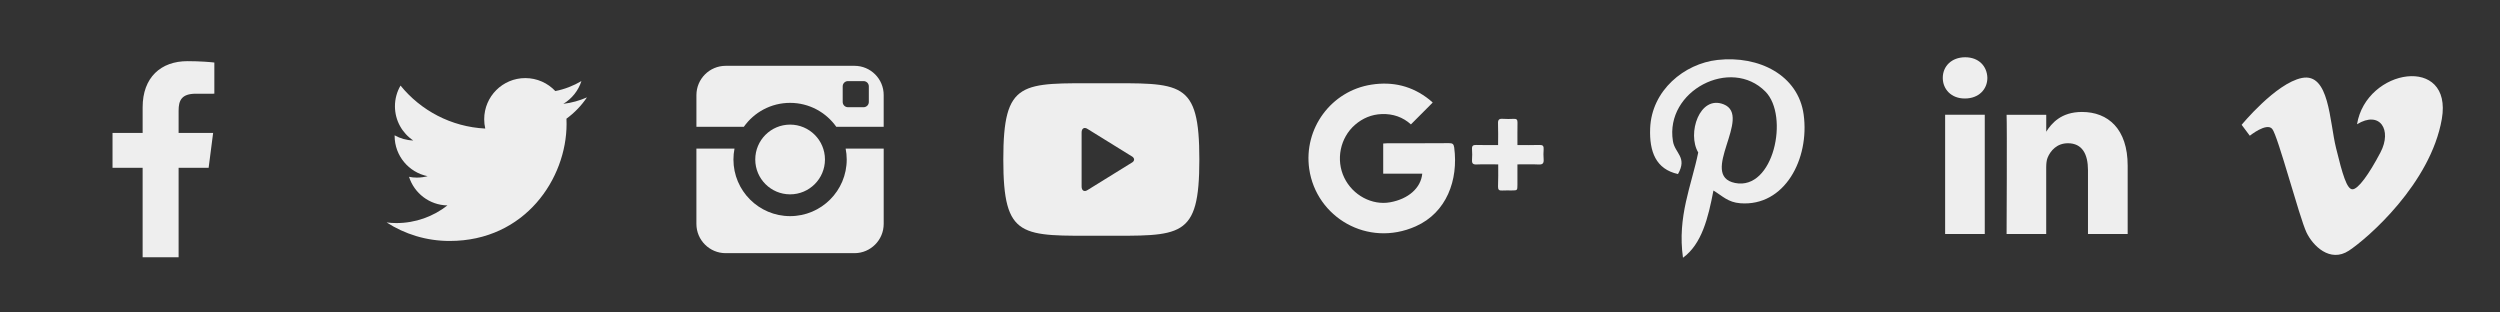 <?xml version="1.0" encoding="utf-8"?>
<!-- Generator: Adobe Illustrator 16.0.0, SVG Export Plug-In . SVG Version: 6.00 Build 0)  -->
<!DOCTYPE svg PUBLIC "-//W3C//DTD SVG 1.1//EN" "http://www.w3.org/Graphics/SVG/1.1/DTD/svg11.dtd">
<svg version="1.1" id="Capa_1" xmlns="http://www.w3.org/2000/svg" xmlns:xlink="http://www.w3.org/1999/xlink" x="0px" y="0px"
	 width="192px" height="24px" viewBox="0 0 192 24" enable-background="new 0 0 192 24" xml:space="preserve">
<rect x="0" y="0" width="192" height="24" fill="#333333" stroke="none"/>
<g>
	<path fill="#EEEEEE" d="M131.592,14.632c-0.4,2.101-0.895,4.111-2.339,5.163c-0.448-3.171,0.655-5.552,1.171-8.083
		c-0.871-1.47,0.109-4.43,1.95-3.701c2.267,0.898-1.962,5.466,0.88,6.042c2.963,0.596,4.172-5.145,2.333-7.016
		c-2.654-2.696-7.732-0.062-7.107,3.799c0.15,0.946,1.127,1.23,0.39,2.531c-1.699-0.376-2.206-1.716-2.138-3.505
		c0.108-2.927,2.632-4.976,5.168-5.258c3.199-0.358,6.203,1.174,6.62,4.188c0.469,3.399-1.451,7.084-4.869,6.818
		C132.706,15.532,132.318,15.075,131.592,14.632z"/>
	<path fill="#EEEEEE" d="M45.079,7.477c-0.568,0.251-1.176,0.421-1.815,0.499c0.653-0.393,1.153-1.011,1.389-1.749
		c-0.61,0.361-1.286,0.625-2.004,0.767c-0.578-0.613-1.397-0.997-2.306-0.997c-1.743,0-3.156,1.414-3.156,3.158
		c0,0.246,0.027,0.486,0.081,0.718c-2.625-0.132-4.952-1.388-6.507-3.3c-0.274,0.467-0.429,1.01-0.429,1.588
		c0,1.094,0.557,2.061,1.406,2.628c-0.517-0.018-1.005-0.157-1.431-0.396c0,0.015,0,0.025,0,0.04c0,1.53,1.088,2.807,2.533,3.098
		c-0.266,0.071-0.544,0.109-0.832,0.109c-0.203,0-0.402-0.019-0.595-0.061c0.401,1.26,1.567,2.173,2.95,2.197
		c-1.082,0.848-2.442,1.356-3.92,1.356c-0.255,0-0.506-0.016-0.752-0.05c1.395,0.9,3.054,1.424,4.839,1.424
		c5.809,0,8.983-4.813,8.983-8.983c0-0.137-0.003-0.272-0.009-0.408C44.119,8.665,44.655,8.11,45.079,7.477z"/>
	<path fill="#EEEEEE" d="M65.028,12.249c0,2.402-1.948,4.35-4.347,4.35c-2.403,0-4.353-1.948-4.353-4.35
		c0-0.286,0.029-0.566,0.081-0.835h-2.925v5.782c0,1.239,1.005,2.247,2.247,2.247h9.892c1.239,0,2.245-1.008,2.245-2.247v-5.782
		h-2.922C64.999,11.685,65.028,11.962,65.028,12.249z M65.625,5.055h-9.892c-1.242,0-2.248,1.007-2.248,2.25v2.433h3.641
		C57.915,8.625,59.21,7.9,60.679,7.9c1.466,0,2.764,0.729,3.548,1.838h3.64V7.305C67.872,6.062,66.866,5.055,65.625,5.055z
		 M66.726,7.833c0,0.221-0.181,0.401-0.403,0.401h-1.203c-0.222,0-0.401-0.183-0.401-0.401V6.63c0-0.222,0.182-0.401,0.401-0.401
		h1.203c0.224,0,0.403,0.18,0.403,0.401V7.833z M63.357,12.249c0-1.479-1.201-2.679-2.676-2.679c-1.48,0-2.677,1.201-2.677,2.679
		c0,1.478,1.198,2.677,2.677,2.677C62.157,14.926,63.357,13.727,63.357,12.249z"/>
	<path fill="#EEEEEE" d="M92.11,12.249c0,6.137-1.391,5.855-7.529,5.855c-6.14,0-7.527,0.28-7.527-5.855
		c0-6.137,1.389-5.854,7.527-5.854S92.11,6.113,92.11,12.249z M86.978,12.041l-3.454-2.138c-0.249-0.166-0.457-0.044-0.457,0.271
		v4.152c0,0.315,0.208,0.435,0.457,0.27l3.454-2.138c0,0,0.122-0.085,0.122-0.206C87.1,12.129,86.978,12.041,86.978,12.041z"/>
	<path fill="#EEEEEE" d="M163.405,12.72v5.249h-3.048v-4.897c0-1.23-0.439-2.071-1.542-2.071c-0.841,0-1.339,0.567-1.561,1.115
		c-0.079,0.194-0.105,0.469-0.105,0.741v5.112h-3.043c0,0,0.041-8.294,0-9.155h3.045v1.297c-0.007,0.009-0.015,0.021-0.017,0.029
		h0.017v-0.029c0.402-0.623,1.126-1.513,2.743-1.513C161.905,8.598,163.405,9.907,163.405,12.72 M150.928,4.398
		c-1.043,0-1.723,0.685-1.723,1.583c0,0.878,0.659,1.583,1.681,1.583h0.02c1.061,0,1.724-0.705,1.724-1.583
		C152.608,5.083,151.967,4.398,150.928,4.398 M149.386,17.969h3.044V8.813h-3.044V17.969z"/>
	<path id="f" fill="#EEEEEE" d="M13.717,19.756v-6.87h2.306l0.345-2.675h-2.651V8.5c0-0.775,0.215-1.303,1.327-1.303l1.418-0.001
		V4.802c-0.245-0.031-1.086-0.105-2.064-0.105c-2.044,0-3.443,1.247-3.443,3.539v1.974H8.642v2.676h2.312v6.87H13.717L13.717,19.756
		z"/>
	<path fill="#EEEEEE" d="M187.531,9.145c-0.863,4.954-5.684,9.147-7.136,10.106c-1.454,0.953-2.774-0.386-3.256-1.398
		c-0.548-1.158-2.195-7.43-2.631-7.95c-0.427-0.521-1.723,0.521-1.723,0.521l-0.627-0.838c0,0,2.627-3.196,4.625-3.598
		c2.118-0.423,2.114,3.316,2.628,5.392c0.491,2.008,0.827,3.158,1.257,3.158c0.429,0,1.252-1.119,2.154-2.837
		c0.903-1.719-0.038-3.237-1.803-2.158C181.729,5.231,188.395,4.192,187.531,9.145z"/>
	<g>
		<path fill="#EEEEEE" d="M109.229,13.337c-1.011,0-1.992,0-2.999,0c0-0.784,0-1.537,0-2.315c0.108-0.006,0.216-0.02,0.327-0.02
			c1.576-0.001,3.149,0.005,4.727-0.008c0.267-0.002,0.361,0.063,0.399,0.337c0.33,2.497-0.586,4.997-2.953,6.05
			c-3.693,1.647-7.646-0.69-8.182-4.406c-0.444-3.097,1.68-6,4.787-6.476c1.636-0.251,3.121,0.105,4.431,1.145
			c0.103,0.082,0.199,0.173,0.266,0.232c-0.563,0.564-1.11,1.113-1.674,1.679c-0.604-0.553-1.376-0.829-2.245-0.794
			c-0.773,0.029-1.458,0.315-2.048,0.824c-1.143,0.992-1.491,2.692-0.825,4.065c0.653,1.351,2.137,2.139,3.527,1.885
			C108.162,15.281,109.125,14.44,109.229,13.337z"/>
		<path fill="#EEEEEE" d="M115.063,12.625c-0.579,0-1.123-0.017-1.667,0.006c-0.27,0.011-0.358-0.079-0.345-0.343
			c0.017-0.277,0.021-0.56,0-0.836c-0.018-0.259,0.085-0.326,0.328-0.319c0.546,0.018,1.088,0.006,1.675,0.006
			c0-0.572,0.017-1.117-0.006-1.66c-0.013-0.285,0.089-0.373,0.358-0.354c0.291,0.021,0.582,0.015,0.873,0.002
			c0.204-0.008,0.267,0.077,0.265,0.276c-0.01,0.568-0.004,1.133-0.004,1.737c0.586,0,1.14,0.012,1.695-0.007
			c0.257-0.009,0.332,0.081,0.317,0.329c-0.019,0.255-0.021,0.514,0,0.77c0.021,0.297-0.063,0.418-0.388,0.4
			c-0.521-0.026-1.045-0.008-1.625-0.008c0,0.532,0,1.052,0,1.574c-0.002,0.426-0.002,0.426-0.443,0.428
			c-0.245,0.002-0.49-0.01-0.735,0.005c-0.232,0.017-0.317-0.064-0.312-0.304C115.072,13.781,115.063,13.233,115.063,12.625z"/>
	</g>
</g>
</svg>

